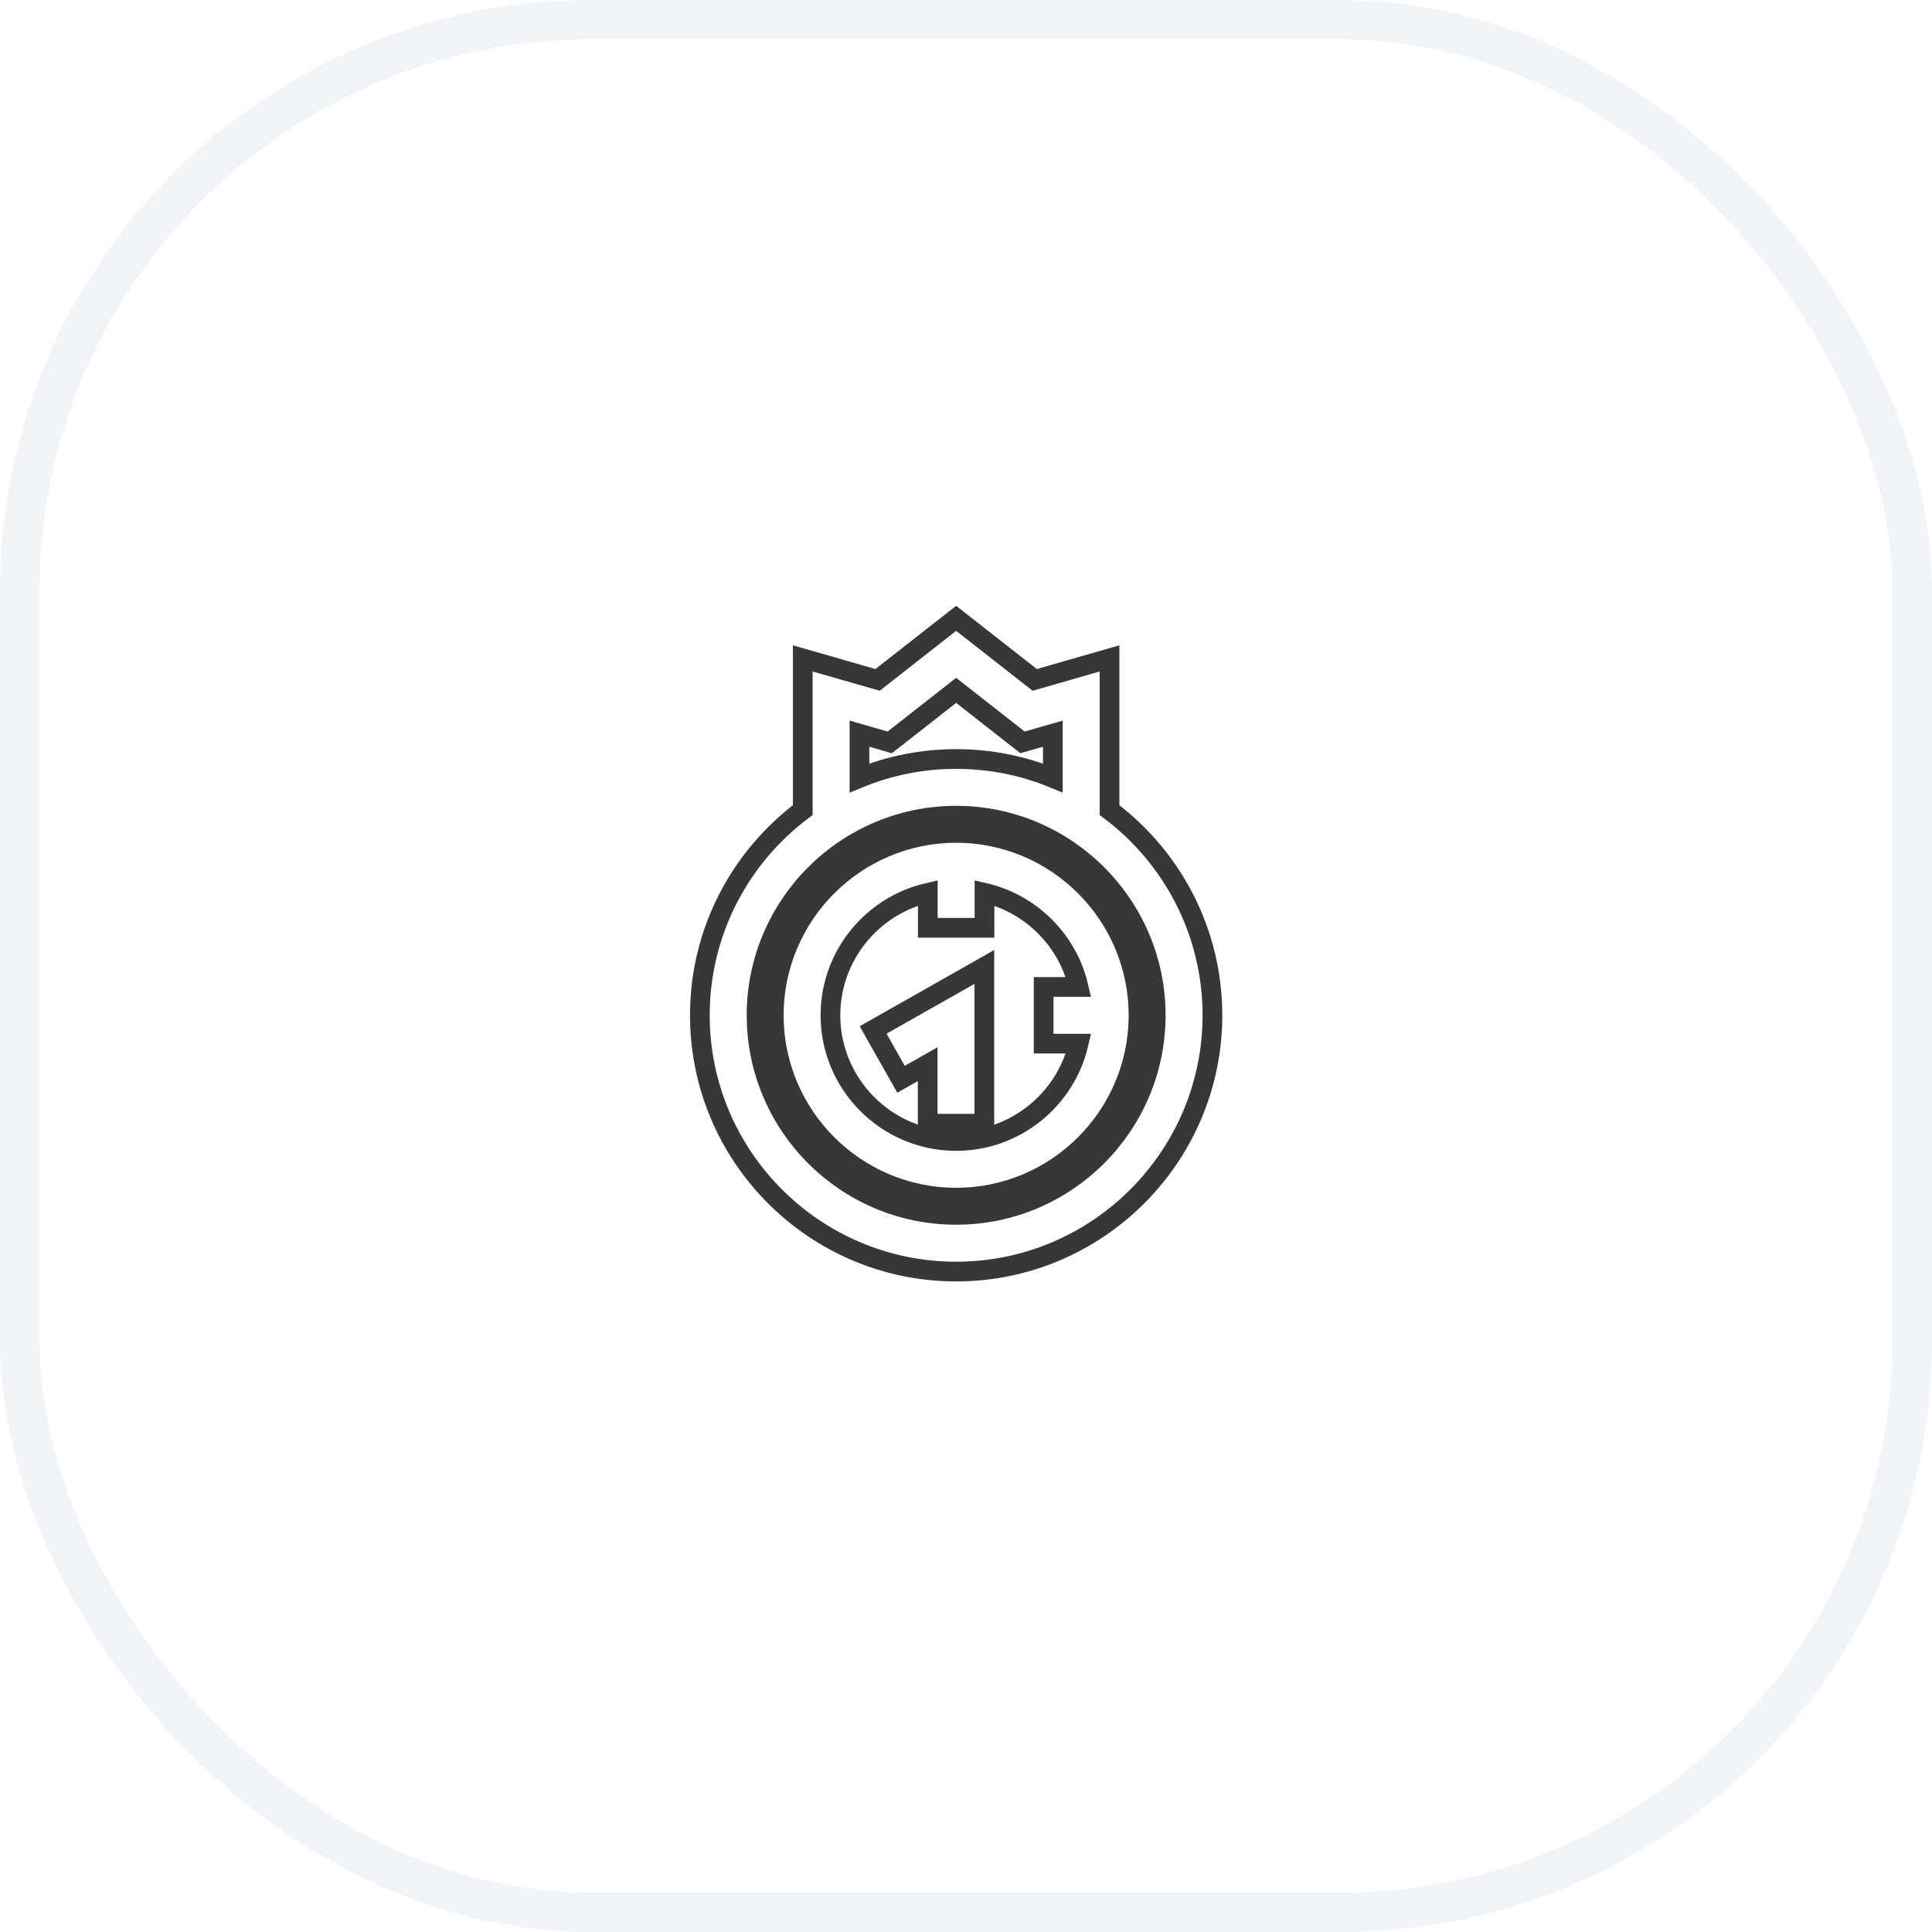 <svg width="49" height="49" viewBox="0 0 49 49" fill="none" xmlns="http://www.w3.org/2000/svg">
<g filter="url(#filter0_b_2817_7964)">
<rect width="49" height="49" rx="15" fill="white" fill-opacity="0.03"/>
<rect x="0.5" y="0.5" width="48" height="48" rx="14.5" stroke="#D1D9E2" stroke-opacity="0.3"/>
<path d="M27.821 16.79L26.243 17.244L24.404 15.803L24.25 15.682L24.096 15.803L22.257 17.244L20.679 16.79L20.36 16.699V17.031V20.546C18.777 21.732 17.75 23.623 17.75 25.75C17.75 29.334 20.666 32.25 24.25 32.25C27.834 32.25 30.75 29.334 30.75 25.75C30.75 23.623 29.723 21.732 28.14 20.546V17.031V16.699L27.821 16.79ZM26.057 18.793L26.702 18.608V19.73C25.945 19.421 25.117 19.25 24.25 19.25C23.383 19.25 22.555 19.421 21.798 19.73V18.608L22.443 18.793L22.566 18.828L22.667 18.75L24.25 17.509L25.833 18.75L25.934 18.828L26.057 18.793ZM24.25 30.812C21.459 30.812 19.188 28.541 19.188 25.75C19.188 22.959 21.459 20.688 24.25 20.688C27.041 20.688 29.312 22.959 29.312 25.75C29.312 28.541 27.041 30.812 24.25 30.812Z" fill="white" stroke="#373737" stroke-width="0.5"/>
<path d="M26.719 26.469H27.356C27.029 27.881 25.76 28.938 24.25 28.938C22.493 28.938 21.062 27.507 21.062 25.75C21.062 24.24 22.119 22.971 23.531 22.644V23.281V23.531H23.781H24.719H24.969V23.281V22.644C26.15 22.918 27.082 23.85 27.355 25.031H26.719H26.469V25.281V26.219V26.469H26.719ZM24.25 21.125C21.7 21.125 19.625 23.2 19.625 25.75C19.625 28.3 21.7 30.375 24.25 30.375C26.8 30.375 28.875 28.3 28.875 25.75C28.875 23.2 26.8 21.125 24.25 21.125Z" fill="white" stroke="#373737" stroke-width="0.5"/>
<path d="M22.729 27.155L22.852 27.373L23.07 27.25L23.528 26.99V28.25V28.5H23.778H24.715H24.965V28.25V24.953V24.524L24.592 24.736L22.361 25.999L22.144 26.122L22.267 26.34L22.729 27.155Z" fill="white" stroke="#373737" stroke-width="0.5"/>
</g>
<defs>
<filter id="filter0_b_2817_7964" x="-7" y="-7" width="63" height="63" filterUnits="userSpaceOnUse" color-interpolation-filters="sRGB">
<feFlood flood-opacity="0" result="BackgroundImageFix"/>
<feGaussianBlur in="BackgroundImageFix" stdDeviation="3.5"/>
<feComposite in2="SourceAlpha" operator="in" result="effect1_backgroundBlur_2817_7964"/>
<feBlend mode="normal" in="SourceGraphic" in2="effect1_backgroundBlur_2817_7964" result="shape"/>
</filter>
</defs>
</svg>
